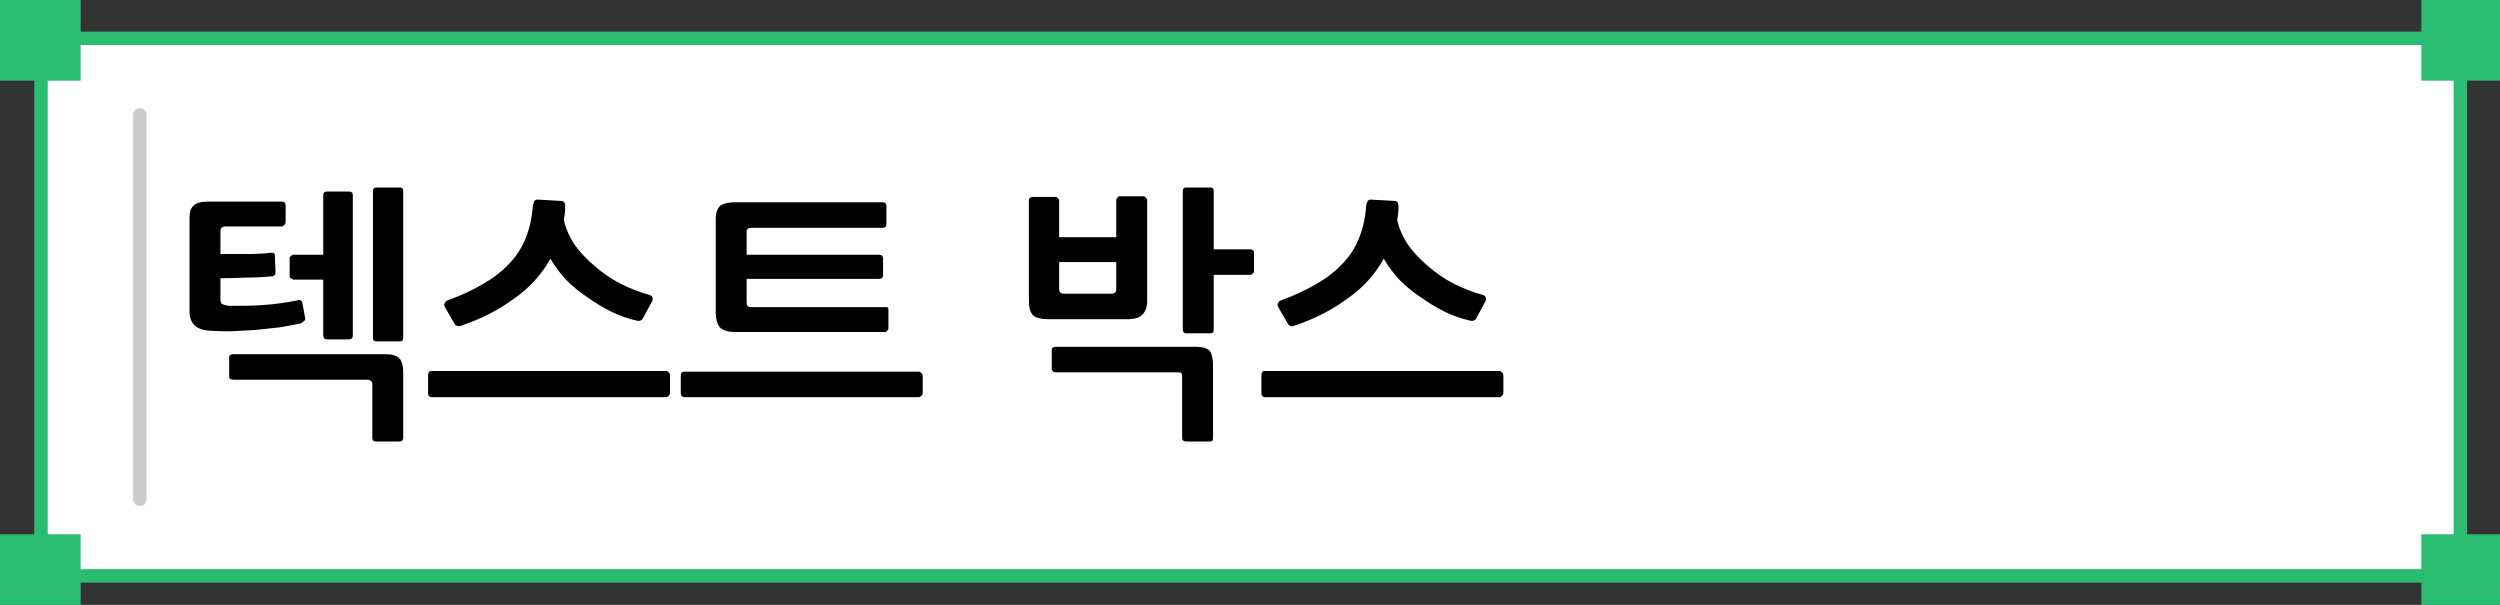 
<svg xmlns="http://www.w3.org/2000/svg" version="1.1" xmlns:xlink="http://www.w3.org/1999/xlink" preserveAspectRatio="none" x="0px" y="0px" width="186px" height="45px" viewBox="0 0 186 45">
<rect x="0" y="0" width="186" height="45" fill="#333333" stroke="none"/>
<defs>
<g id="Layer1_0_FILL">
<path fill="#FFFFFF" stroke="none" d="
M 240 52.5
L 240 12.5 60 12.5 60 52.5 240 52.5 Z"/>
</g>

<g id="Layer1_2_FILL">
<path fill="#2ABD71" stroke="none" d="
M 62.95 49.4
L 56.95 49.4 56.95 55.4 62.95 55.4 62.95 49.4
M 62.95 9.65
L 56.95 9.65 56.95 15.65 62.95 15.65 62.95 9.65
M 243.1 55.4
L 243.1 49.4 237.1 49.4 237.1 55.4 243.1 55.4
M 243.1 15.65
L 243.1 9.65 237.1 9.65 237.1 15.65 243.1 15.65 Z"/>
</g>

<g id="Layer0_0_FILL">
<path fill="#000000" stroke="none" d="
M 94.1 27.6
Q 93.85 27.6 93.85 27.95
L 93.85 29.25
Q 93.85 29.35 93.9 29.45 94 29.55 94.1 29.55
L 111.55 29.55
Q 111.65 29.55 111.75 29.45 111.85 29.35 111.85 29.25
L 111.85 27.95
Q 111.85 27.8 111.75 27.7 111.65 27.6 111.55 27.6
L 94.1 27.6
M 101.75 14.95
Q 101.7 15.1 101.65 15.25 101.55 16.65 101.1 17.75 100.65 18.85 99.85 19.65 99.05 20.5 97.9 21.15 96.8 21.8 95.3 22.35 95.15 22.4 95.1 22.55 95 22.65 95.1 22.85
L 95.8 24.05
Q 95.9 24.25 96.05 24.25 96.15 24.3 96.25 24.25 98.5 23.5 100.2 22.25 101.95 21.05 102.95 19.25 103.45 20.1 104.15 20.85 104.85 21.55 105.75 22.15 106.6 22.75 107.5 23.2 108.45 23.65 109.35 23.85 109.7 23.95 109.85 23.65
L 110.55 22.35
Q 110.55 22.25 110.55 22.15 110.5 22 110.35 21.95 109.25 21.65 108.15 21.1 107.1 20.55 106.25 19.8 105.35 19.05 104.75 18.2 104.15 17.3 103.95 16.35 104.05 15.9 104.05 15.35 104.05 14.95 103.75 14.95
L 102 14.85
Q 101.85 14.85 101.75 14.95
M 90.25 27.2
Q 90.25 26.45 90 26.1 89.7 25.8 88.95 25.8
L 78.55 25.8
Q 78.45 25.8 78.35 25.85 78.25 25.9 78.25 26.05
L 78.25 27.45
Q 78.25 27.55 78.35 27.65 78.45 27.7 78.55 27.7
L 87.6 27.7
Q 87.8 27.7 87.9 27.75 87.95 27.85 87.95 28.05
L 87.95 32.6
Q 87.95 32.7 88.05 32.8 88.15 32.85 88.25 32.85
L 90 32.85
Q 90.1 32.85 90.2 32.8 90.25 32.7 90.25 32.6
L 90.25 27.2
M 83.15 14.7
Q 83.05 14.8 83.05 14.9
L 83.05 17.65 78.8 17.65 78.8 14.9
Q 78.8 14.8 78.7 14.75 78.65 14.65 78.55 14.65
L 76.8 14.65
Q 76.7 14.65 76.6 14.75 76.55 14.8 76.55 14.9
L 76.55 22.35
Q 76.55 23.15 76.85 23.45 77.15 23.75 78.05 23.75
L 83.85 23.75
Q 84.7 23.75 85 23.4 85.35 23.05 85.35 22.4
L 85.35 14.9
Q 85.35 14.8 85.25 14.7 85.15 14.6 85.05 14.6
L 83.3 14.6
Q 83.2 14.6 83.15 14.7
M 83.05 21.5
Q 83.05 21.85 82.7 21.85
L 79.15 21.85
Q 78.8 21.85 78.8 21.5
L 78.8 19.5 83.05 19.5 83.05 21.5
M 90.3 18.55
L 90.3 14.2
Q 90.3 13.95 90.05 13.95
L 88.25 13.95
Q 88 13.95 88 14.2
L 88 24.5
Q 88 24.8 88.25 24.8
L 90.05 24.8
Q 90.3 24.8 90.3 24.55
L 90.3 20.45 93 20.45
Q 93.1 20.45 93.2 20.35 93.3 20.3 93.3 20.2
L 93.3 18.75
Q 93.3 18.65 93.2 18.6 93.1 18.55 93 18.55
L 90.3 18.55
M 50.7 29.45
Q 50.8 29.55 50.9 29.55
L 68.35 29.55
Q 68.45 29.55 68.55 29.45 68.65 29.35 68.65 29.25
L 68.65 27.95
Q 68.65 27.85 68.55 27.75 68.45 27.65 68.35 27.65
L 50.9 27.65
Q 50.65 27.65 50.65 27.95
L 50.65 29.25
Q 50.65 29.35 50.7 29.45
M 65.95 16.65
L 65.95 15.3
Q 65.95 15.05 65.65 15.05
L 54.7 15.05
Q 53.95 15.05 53.6 15.3 53.25 15.6 53.25 16.35
L 53.25 23.25
Q 53.25 23.95 53.55 24.35 53.9 24.7 54.7 24.7
L 65.85 24.7
Q 65.95 24.7 66 24.6 66.1 24.55 66.1 24.4
L 66.1 23.05
Q 66.1 22.9 66 22.85 65.95 22.85 65.75 22.85
L 55.9 22.85
Q 55.7 22.85 55.6 22.75 55.55 22.7 55.55 22.45
L 55.55 20.75 65.4 20.75
Q 65.5 20.75 65.6 20.7 65.7 20.6 65.7 20.5
L 65.7 19.2
Q 65.7 19.1 65.6 19 65.5 18.95 65.4 18.95
L 55.55 18.95 55.55 17.25
Q 55.55 16.95 55.9 16.95
L 65.65 16.95
Q 65.95 16.95 65.95 16.65
M 49.55 29.55
Q 49.65 29.55 49.75 29.45 49.85 29.35 49.85 29.25
L 49.85 27.95
Q 49.85 27.8 49.75 27.7 49.65 27.6 49.55 27.6
L 32.1 27.6
Q 31.85 27.6 31.85 27.95
L 31.85 29.25
Q 31.85 29.35 31.9 29.45 32 29.55 32.1 29.55
L 49.55 29.55
M 42.05 15.35
Q 42.05 14.95 41.75 14.95
L 40 14.85
Q 39.85 14.85 39.75 14.95 39.7 15.1 39.65 15.25 39.55 16.65 39.1 17.75 38.65 18.85 37.85 19.65 37.05 20.5 35.9 21.15 34.8 21.8 33.3 22.35 33.15 22.4 33.1 22.55 33 22.65 33.1 22.85
L 33.8 24.05
Q 33.9 24.25 34.05 24.25 34.15 24.3 34.25 24.25 36.5 23.5 38.2 22.25 39.95 21.05 40.95 19.25 41.45 20.1 42.15 20.85 42.85 21.55 43.75 22.15 44.6 22.75 45.5 23.2 46.45 23.65 47.35 23.85 47.7 23.95 47.85 23.65
L 48.55 22.35
Q 48.55 22.25 48.55 22.15 48.5 22 48.35 21.95 47.25 21.65 46.15 21.1 45.1 20.55 44.25 19.8 43.35 19.05 42.75 18.2 42.15 17.3 41.95 16.35 42.05 15.9 42.05 15.35
M 17.35 26.35
Q 17.25 26.35 17.15 26.4 17.05 26.45 17.05 26.6
L 17.05 28.05
Q 17.05 28.15 17.15 28.2 17.25 28.25 17.35 28.25
L 27.3 28.25
Q 27.5 28.25 27.6 28.35 27.7 28.4 27.7 28.6
L 27.7 32.6
Q 27.7 32.7 27.8 32.8 27.85 32.85 28 32.85
L 29.7 32.85
Q 29.8 32.85 29.9 32.8 30 32.7 30 32.6
L 30 27.75
Q 30 26.95 29.7 26.65 29.4 26.35 28.65 26.35
L 17.35 26.35
M 20.95 16.85
Q 21.05 16.85 21.15 16.75 21.25 16.65 21.25 16.55
L 21.25 15.25
Q 21.25 15 20.95 15
L 15.45 15
Q 14.7 15 14.4 15.3 14.1 15.55 14.1 16.25
L 14.1 23.15
Q 14.1 24.5 15.55 24.6 16.25 24.65 17.15 24.65 18.05 24.6 19 24.55 19.95 24.45 20.85 24.35 21.75 24.2 22.4 24.05 22.5 24 22.6 23.9 22.75 23.8 22.7 23.65
L 22.5 22.55
Q 22.45 22.35 22.35 22.35 22.25 22.3 22.1 22.35 21.65 22.45 20.95 22.55 20.25 22.65 19.5 22.7 18.75 22.75 18.1 22.75 17.4 22.75 17 22.75 16.65 22.7 16.5 22.6 16.4 22.5 16.4 22.2
L 16.4 20.7
Q 17.35 20.7 18.35 20.65 19.35 20.65 20.3 20.55 20.35 20.55 20.45 20.45 20.5 20.35 20.5 20.2
L 20.45 19
Q 20.45 18.9 20.4 18.85 20.3 18.8 20.25 18.8 19.35 18.9 18.35 18.9 17.4 18.9 16.4 18.9
L 16.4 17.2
Q 16.4 16.85 16.75 16.85
L 20.95 16.85
M 26.25 14.5
Q 26.25 14.25 25.95 14.25
L 24.35 14.25
Q 24.05 14.25 24.05 14.5
L 24.05 18.95 21.85 18.95
Q 21.75 18.95 21.65 19.05 21.55 19.1 21.55 19.2
L 21.55 20.55
Q 21.55 20.65 21.65 20.7 21.75 20.8 21.85 20.8
L 24.05 20.8 24.05 24.95
Q 24.05 25.25 24.35 25.25
L 25.95 25.25
Q 26.25 25.25 26.25 24.95
L 26.25 14.5
M 30 14.2
Q 30 13.95 29.75 13.95
L 28 13.95
Q 27.75 13.95 27.75 14.2
L 27.75 25.15
Q 27.75 25.4 28 25.4
L 29.75 25.4
Q 30 25.4 30 25.15
L 30 14.2 Z"/>
</g>

<path id="Layer1_0_1_STROKES" stroke="#2ABD71" stroke-width="1" stroke-linejoin="round" stroke-linecap="round" fill="none" d="
M 60 12.5
L 240 12.5 240 52.5 60 52.5 60 12.5 Z"/>

<path id="Layer1_1_MEMBER_0_1_STROKES" stroke="#CCCCCC" stroke-width="1" stroke-linejoin="round" stroke-linecap="round" fill="none" d="
M 97.25 507
L 97.25 535.6"/>
</defs>

<g transform="matrix( 1, 0, 0, 1, -56.95,-9.65) ">
<use xlink:href="#Layer1_0_FILL"/>

<use xlink:href="#Layer1_0_1_STROKES"/>
</g>

<g transform="matrix( 1, 0, 0, 1, -86.85,-498.45) ">
<use xlink:href="#Layer1_1_MEMBER_0_1_STROKES"/>
</g>

<g transform="matrix( 1, 0, 0, 1, -56.95,-9.65) ">
<use xlink:href="#Layer1_2_FILL"/>
</g>

<g transform="matrix( 1, 0, 0, 1, 0,0) ">
<use xlink:href="#Layer0_0_FILL"/>
</g>
</svg>
